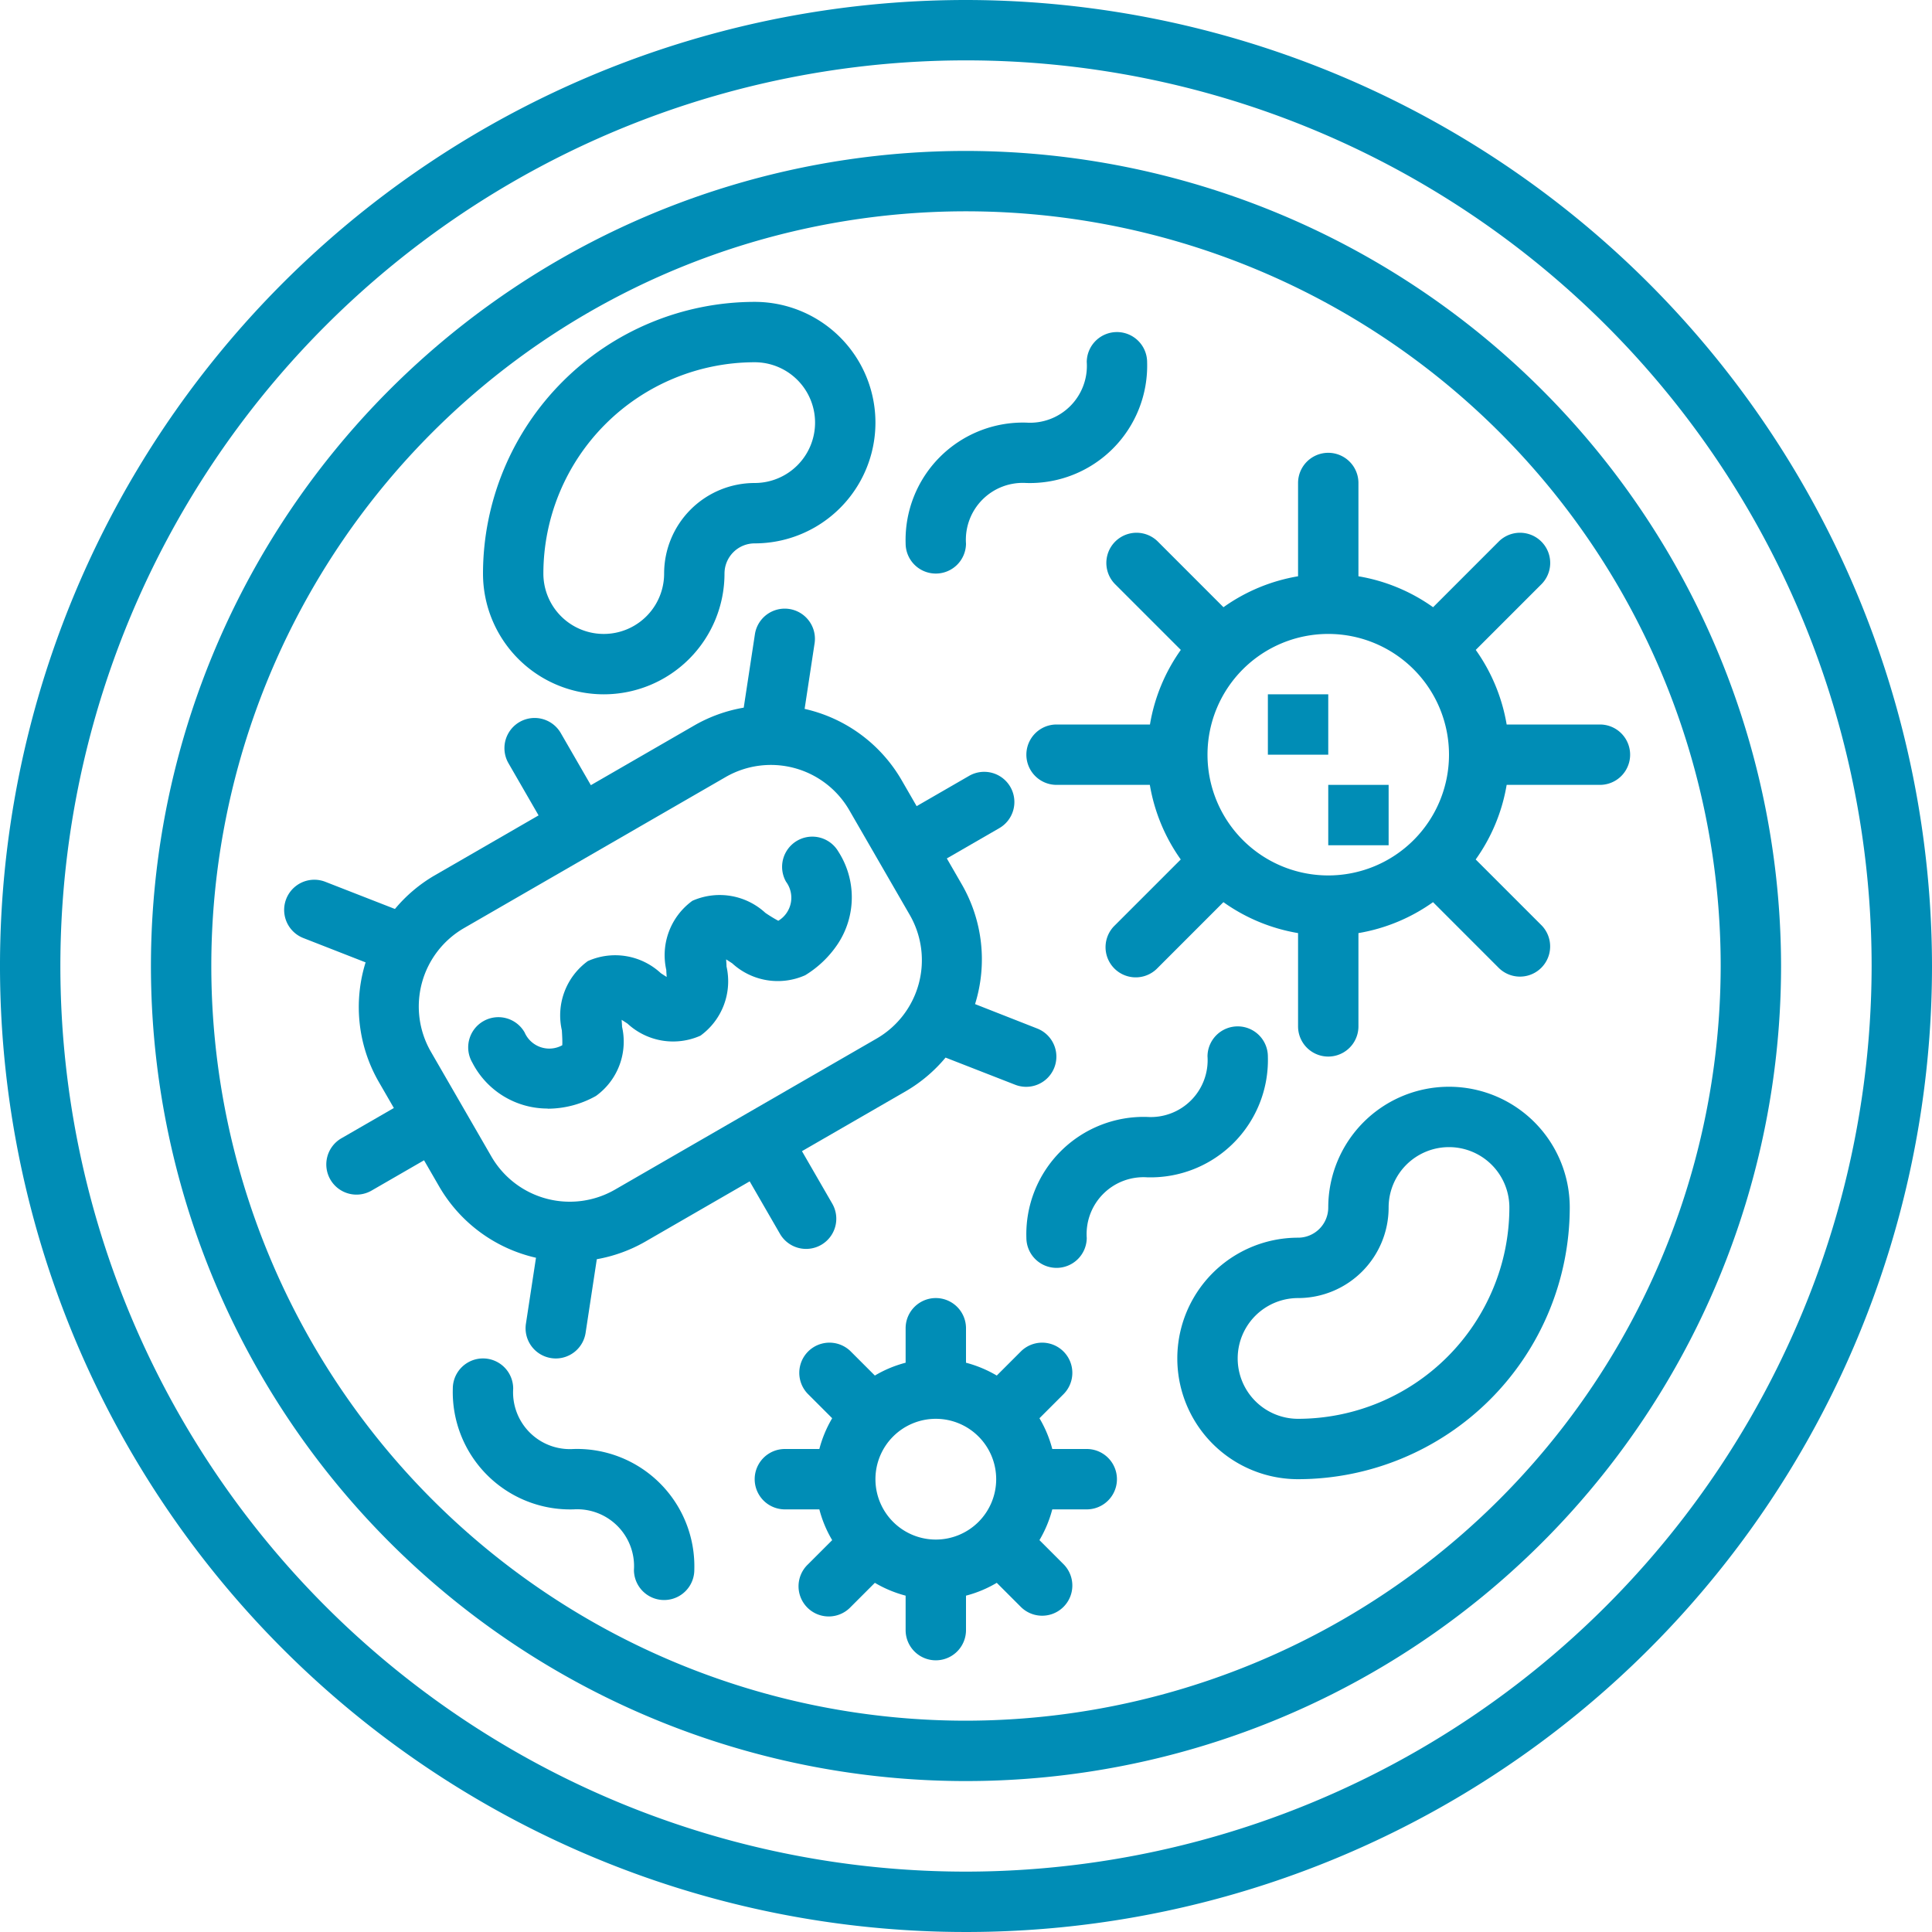 <svg id="patogeno_1_" data-name="patogeno (1)" xmlns="http://www.w3.org/2000/svg" width="64" height="64" viewBox="0 0 64 64">
  <path id="Trazado_979885" data-name="Trazado 979885" d="M32,0A32,32,0,1,0,64,32,32.036,32.036,0,0,0,32,0Zm0,62A30,30,0,1,1,62,32,30.034,30.034,0,0,1,32,62Z" fill="#008db6"/>
  <path id="Trazado_979886" data-name="Trazado 979886" d="M32,5A27,27,0,1,0,59,32,27.03,27.03,0,0,0,32,5Zm0,52A25,25,0,1,1,57,32,25.028,25.028,0,0,1,32,57Z" fill="#008db6"/>
  <path id="Trazado_979887" data-name="Trazado 979887" d="M17.755,41.667l-.333,2.183a1,1,0,0,0,.838,1.139.983.983,0,0,0,.152.012,1,1,0,0,0,.987-.85l.371-2.438a4.965,4.965,0,0,0,1.6-.579l3.464-2,1,1.732a1,1,0,1,0,1.732-1l-1-1.732,3.464-2a4.958,4.958,0,0,0,1.293-1.1l2.307.9a1,1,0,0,0,.727-1.864L32.3,33.262a4.971,4.971,0,0,0-.435-3.959l-.5-.866,1.732-1a1,1,0,1,0-1-1.732l-1.732,1-.5-.866a4.971,4.971,0,0,0-3.211-2.356l.333-2.19a1,1,0,0,0-1.977-.3l-.373,2.449a4.952,4.952,0,0,0-1.6.568l-3.464,2-1-1.732a1,1,0,0,0-1.732,1l1,1.733-3.464,2a4.947,4.947,0,0,0-1.294,1.1l-2.306-.9a1,1,0,0,0-.728,1.863l2.062.806a4.969,4.969,0,0,0,.436,3.958l.5.866-1.732,1a1,1,0,1,0,1,1.732l1.732-1,.5.866a4.979,4.979,0,0,0,3.21,2.363Zm-2.38-10.925,8.661-5a3,3,0,0,1,4.1,1.1l2,3.464a3,3,0,0,1-1.1,4.1l-8.661,5a3,3,0,0,1-4.1-1.1l-2-3.464a3,3,0,0,1,1.1-4.1Z" fill="#008db6"/>
  <path id="Trazado_979888" data-name="Trazado 979888" d="M18.143,36.727a3.273,3.273,0,0,0,1.6-.423,2.218,2.218,0,0,0,.863-2.292c0-.068-.009-.148-.013-.229.068.043.136.088.193.125a2.225,2.225,0,0,0,2.417.4,2.225,2.225,0,0,0,.864-2.292c0-.07-.009-.153-.012-.235l.2.13a2.231,2.231,0,0,0,2.418.395,3.461,3.461,0,0,0,1.076-1.031,2.8,2.8,0,0,0,.022-3.066,1,1,0,0,0-1.732,1,.891.891,0,0,1-.257,1.293,4.8,4.8,0,0,1-.428-.262,2.233,2.233,0,0,0-2.418-.4,2.225,2.225,0,0,0-.864,2.292c0,.069.009.15.012.231-.068-.043-.137-.088-.194-.126a2.222,2.222,0,0,0-2.417-.4,2.223,2.223,0,0,0-.861,2.293c.009.151.022.362.014.495a.891.891,0,0,1-1.247-.424,1,1,0,1,0-1.732,1,2.8,2.8,0,0,0,2.5,1.521Z" fill="#008db6"/>
  <path id="Trazado_979889" data-name="Trazado 979889" d="M36,48H34.858a3.915,3.915,0,0,0-.425-1.019l.809-.809a1,1,0,0,0-1.414-1.414l-.809.809A4,4,0,0,0,32,45.142V44a1,1,0,0,0-2,0v1.142a3.915,3.915,0,0,0-1.019.425l-.809-.809a1,1,0,0,0-1.414,1.414l.809.809A3.984,3.984,0,0,0,27.142,48H26a1,1,0,0,0,0,2h1.142a3.915,3.915,0,0,0,.425,1.019l-.809.809a1,1,0,1,0,1.414,1.414l.809-.809A4,4,0,0,0,30,52.858V54a1,1,0,0,0,2,0V52.858a3.915,3.915,0,0,0,1.019-.425l.809.809a1,1,0,0,0,1.414-1.414l-.809-.809A3.984,3.984,0,0,0,34.858,50H36a1,1,0,0,0,0-2Zm-5,3a2,2,0,1,1,2-2A2,2,0,0,1,31,51Z" fill="#008db6"/>
  <path id="Trazado_979890" data-name="Trazado 979890" d="M53,24H49.91a5.976,5.976,0,0,0-1.024-2.471l2.186-2.186a1,1,0,0,0-1.414-1.414l-2.185,2.186A5.964,5.964,0,0,0,45,19.09V16a1,1,0,0,0-2,0v3.09a5.964,5.964,0,0,0-2.471,1.025l-2.185-2.186a1,1,0,0,0-1.414,1.414l2.186,2.186A5.949,5.949,0,0,0,38.094,24H35a1,1,0,0,0,0,2h3.09a5.976,5.976,0,0,0,1.024,2.471l-2.186,2.186a1,1,0,1,0,1.414,1.414l2.185-2.186A5.964,5.964,0,0,0,43,30.91V34a1,1,0,0,0,2,0V30.91a5.964,5.964,0,0,0,2.471-1.025l2.185,2.186a1,1,0,0,0,1.414-1.414l-2.186-2.186A5.949,5.949,0,0,0,49.91,26H53a1,1,0,0,0,0-2Zm-9,5a4,4,0,1,1,4-4A4,4,0,0,1,44,29Z" fill="#008db6"/>
  <path id="Trazado_979891" data-name="Trazado 979891" d="M42,23h2v2H42Z" fill="#008db6"/>
  <path id="Trazado_979892" data-name="Trazado 979892" d="M44,26h2v2H44Z" fill="#008db6"/>
  <path id="Trazado_979893" data-name="Trazado 979893" d="M20,23a4,4,0,0,0,4-4,1,1,0,0,1,1-1,4,4,0,0,0,0-8,9.01,9.01,0,0,0-9,9A4,4,0,0,0,20,23Zm5-11a2,2,0,0,1,0,4,3,3,0,0,0-3,3,2,2,0,0,1-4,0A7.008,7.008,0,0,1,25,12Z" fill="#008db6"/>
  <path id="Trazado_979894" data-name="Trazado 979894" d="M48,36a4,4,0,0,0-4,4,1,1,0,0,1-1,1,4,4,0,0,0,0,8,9.01,9.01,0,0,0,9-9A4,4,0,0,0,48,36ZM43,47a2,2,0,0,1,0-4,3,3,0,0,0,3-3,2,2,0,0,1,4,0A7.008,7.008,0,0,1,43,47Z" fill="#008db6"/>
  <path id="Trazado_979895" data-name="Trazado 979895" d="M42,35a1,1,0,0,0-.992-1H41a1,1,0,0,0-1,.988A1.884,1.884,0,0,1,38,37a3.888,3.888,0,0,0-4,4,1,1,0,0,0,.992,1H35a1,1,0,0,0,1-.988A1.884,1.884,0,0,1,38,39,3.888,3.888,0,0,0,42,35Z" fill="#008db6"/>
  <path id="Trazado_979896" data-name="Trazado 979896" d="M19,48a1.882,1.882,0,0,1-2-2,1,1,0,0,0-2,0,3.888,3.888,0,0,0,4,4,1.885,1.885,0,0,1,2,2.006A1,1,0,0,0,23,52,3.888,3.888,0,0,0,19,48Z" fill="#008db6"/>
  <path id="Trazado_979897" data-name="Trazado 979897" d="M30.992,19H31a1,1,0,0,0,1-.988A1.884,1.884,0,0,1,34,16a3.888,3.888,0,0,0,4-4,1,1,0,0,0-.992-1H37a1,1,0,0,0-1,.988A1.884,1.884,0,0,1,34,14a3.888,3.888,0,0,0-4,4A1,1,0,0,0,30.992,19Z" fill="#008db6"/>
</svg>
